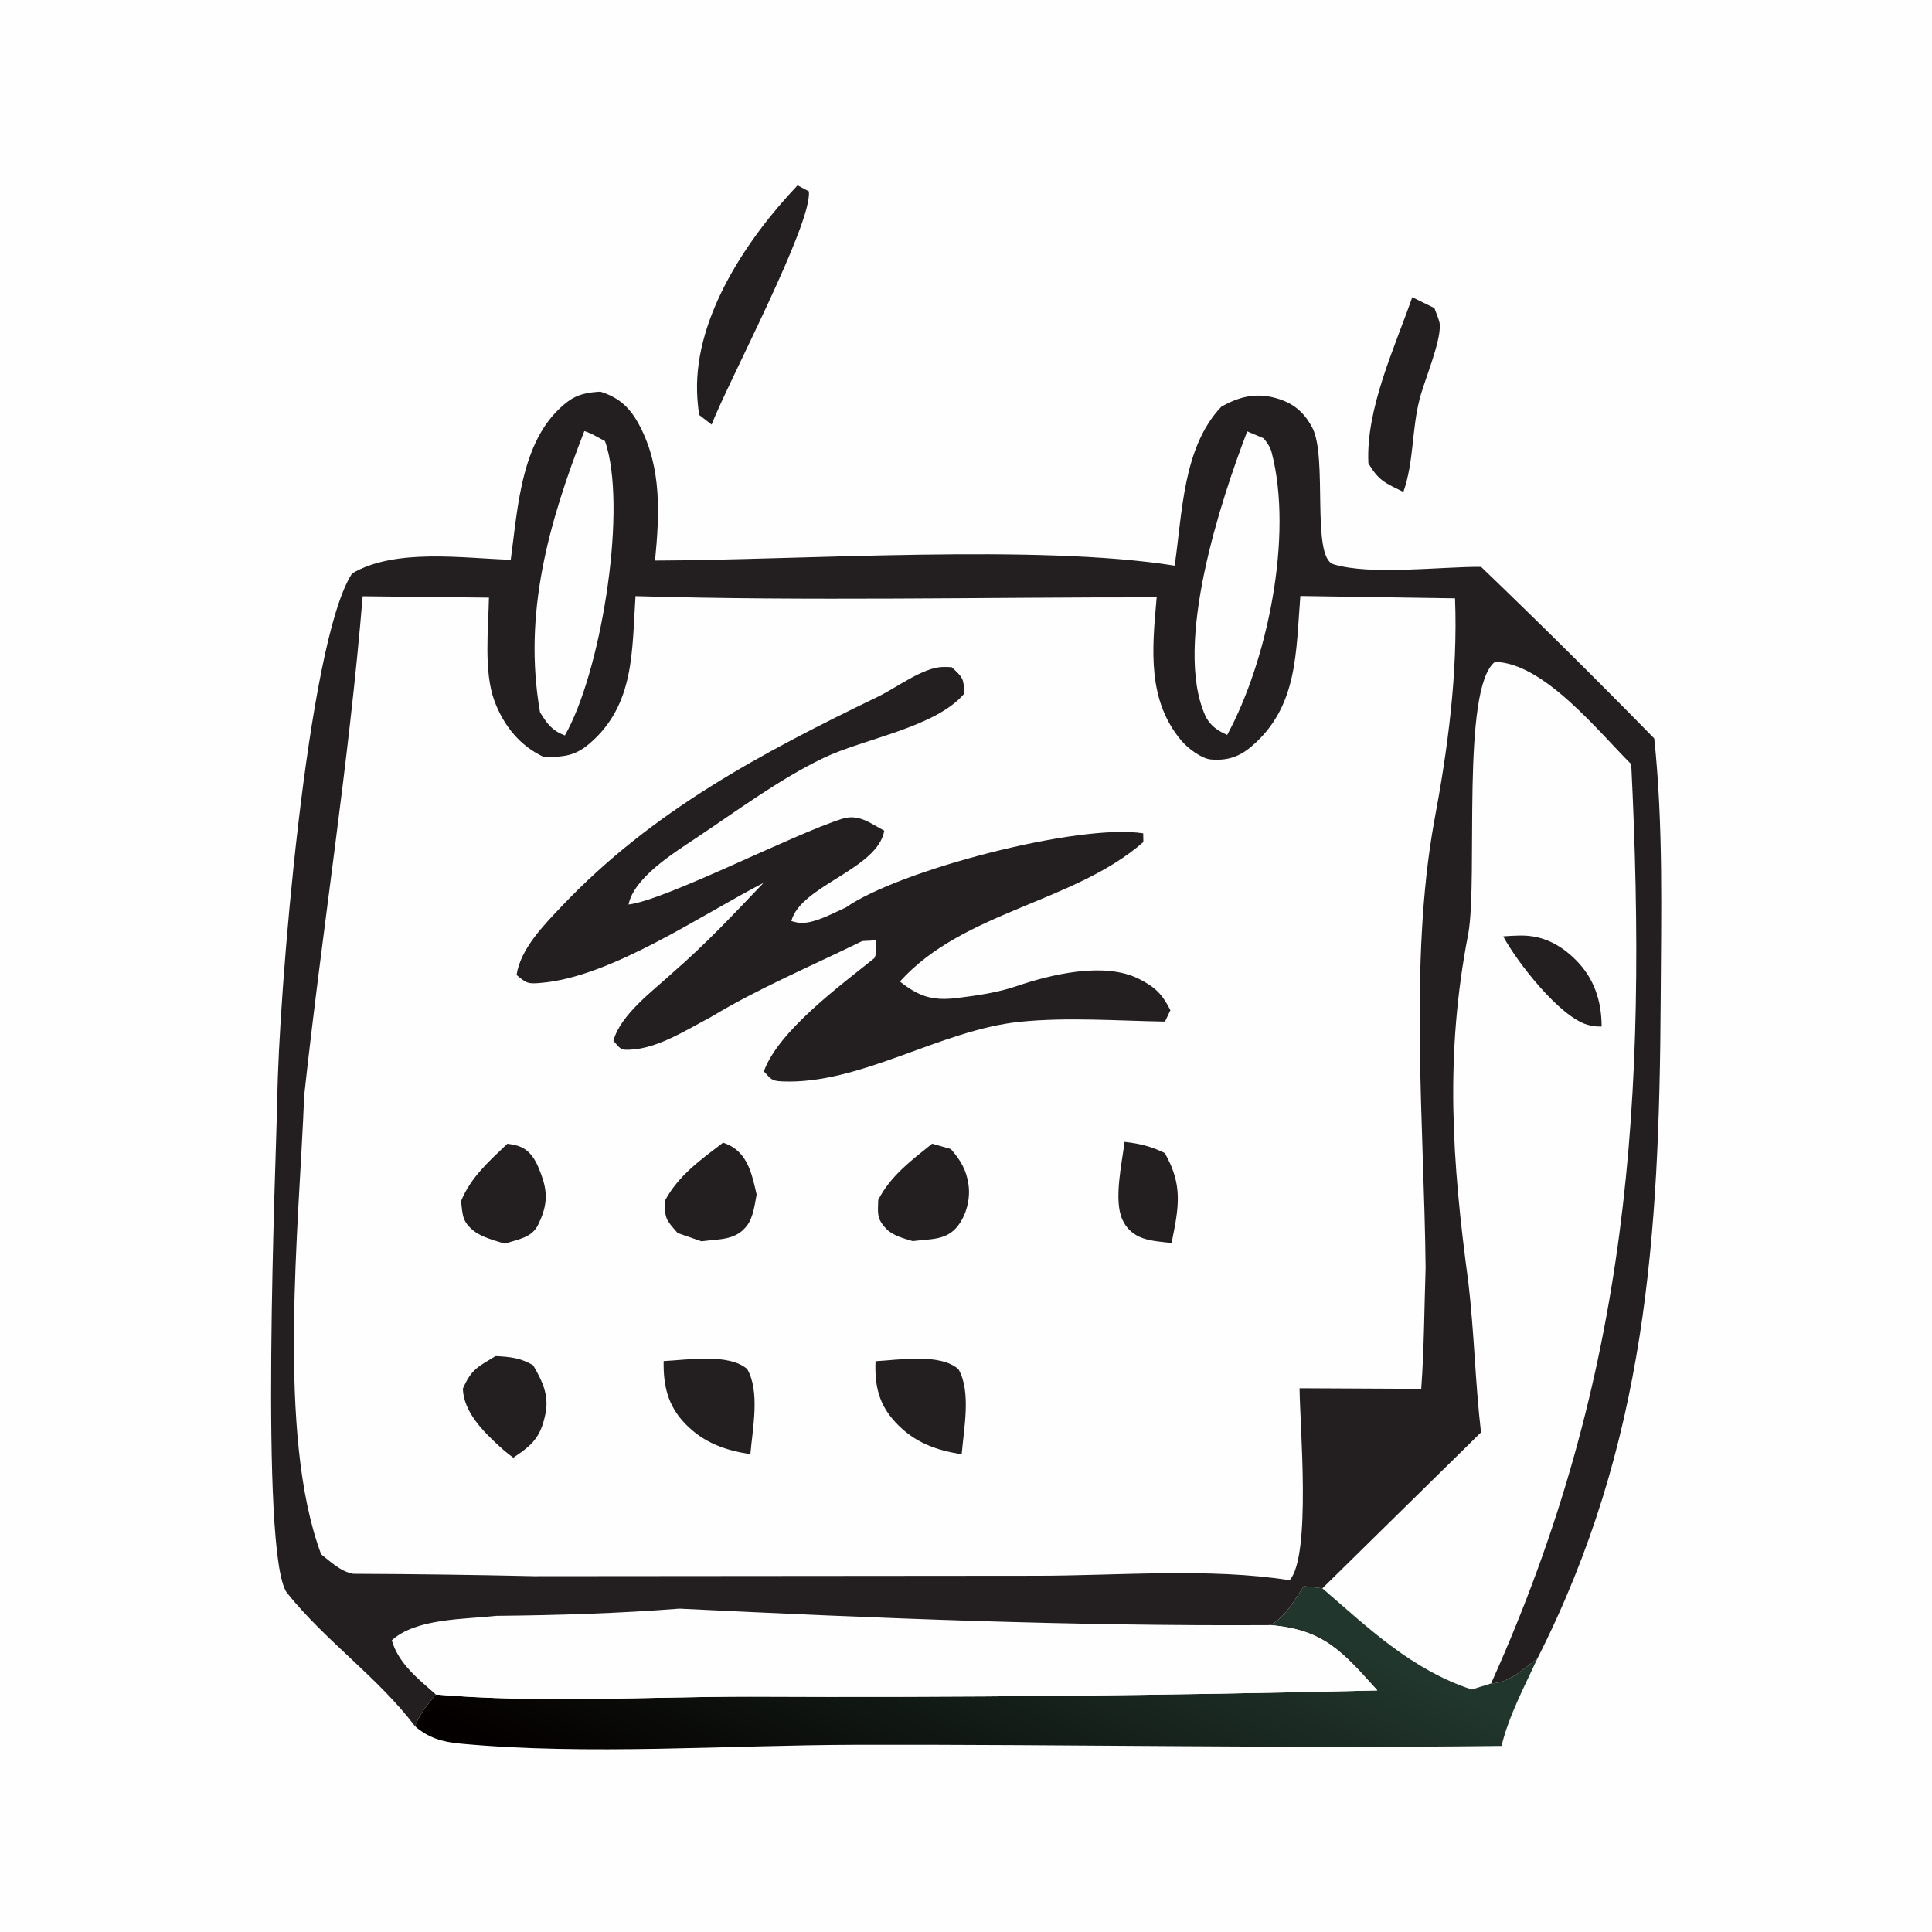 <?xml version="1.0" encoding="utf-8" ?>
<svg xmlns="http://www.w3.org/2000/svg" xmlns:xlink="http://www.w3.org/1999/xlink" width="64" height="64">
	<path fill="#FEFEFE" d="M0 0L64 0L64 64L0 64L0 0Z"/>
	<path fill="#231F20" d="M46.783 9.846L47.517 10.205C47.566 10.355 47.69 10.614 47.696 10.763C47.719 11.364 47.189 12.588 47.027 13.218C46.761 14.256 46.841 15.286 46.489 16.296C45.898 16.004 45.672 15.931 45.329 15.345C45.245 13.535 46.194 11.535 46.783 9.846Z"/>
	<path fill="#231F20" d="M26.421 6.14L26.794 6.339C26.916 7.394 24.132 12.628 23.573 14.065L23.16 13.745Q23.102 13.358 23.091 12.966C23.025 10.462 24.765 7.88 26.421 6.14Z"/>
	<defs>
		<linearGradient id="gradient_0" gradientUnits="userSpaceOnUse" x1="28.773" y1="63.413" x2="35.022" y2="49.991">
			<stop offset="0" stop-color="#040000"/>
			<stop offset="1" stop-color="#21362C"/>
		</linearGradient>
	</defs>
	<path fill="url(#gradient_0)" d="M43.188 52.544L43.807 52.614C45.362 53.956 46.764 55.308 48.752 55.965L49.395 55.765C49.974 55.763 50.486 55.27 50.929 54.938C50.498 55.873 49.983 56.833 49.74 57.836C42.62 57.925 35.494 57.782 28.373 57.798C24.096 57.807 19.495 58.155 15.244 57.759C14.661 57.704 14.202 57.576 13.746 57.183C13.906 56.77 14.157 56.469 14.437 56.132C17.832 56.425 21.427 56.205 24.843 56.203Q35.236 56.251 45.627 55.997C44.466 54.712 43.855 53.981 42.08 53.834C42.584 53.559 42.879 53.01 43.188 52.544Z"/>
	<path fill="#FEFEFE" d="M22.505 53.288C29.014 53.607 35.563 53.873 42.08 53.834C43.855 53.981 44.466 54.712 45.627 55.997Q35.236 56.251 24.843 56.203C21.427 56.205 17.832 56.425 14.437 56.132C13.842 55.605 13.199 55.103 12.979 54.337C13.783 53.605 15.372 53.646 16.435 53.527C18.468 53.507 20.479 53.446 22.505 53.288Z"/>
	<path fill="#231F20" d="M16.919 18.543C17.16 16.781 17.26 14.458 18.819 13.294C19.143 13.052 19.495 12.996 19.89 12.975C20.538 13.178 20.892 13.532 21.199 14.123C21.925 15.521 21.846 17.049 21.699 18.569C26.629 18.553 34.357 18.012 38.912 18.738C39.17 16.99 39.181 14.822 40.454 13.477C41.031 13.147 41.578 13.004 42.24 13.181C42.821 13.336 43.188 13.635 43.469 14.162C43.991 15.137 43.425 18.463 44.173 18.692C45.398 19.067 47.73 18.767 49.063 18.778Q51.975 21.575 54.799 24.462C55.101 27.325 55.028 30.246 55.012 33.121C54.969 40.938 54.542 47.813 50.929 54.938C50.486 55.27 49.974 55.763 49.395 55.765L48.752 55.965C46.764 55.308 45.362 53.956 43.807 52.614L43.188 52.544C42.879 53.01 42.584 53.559 42.08 53.834C35.563 53.873 29.014 53.607 22.505 53.288C20.479 53.446 18.468 53.507 16.435 53.527C15.372 53.646 13.783 53.605 12.979 54.337C13.199 55.103 13.842 55.605 14.437 56.132C14.157 56.469 13.906 56.77 13.746 57.183C12.541 55.58 10.775 54.356 9.5 52.757C8.593 51.479 9.14 38.449 9.187 36.401C9.218 33.141 10.172 21.254 11.665 18.995C13.091 18.154 15.323 18.492 16.919 18.543Z"/>
	<path fill="#FEFEFE" d="M19.356 14.282C19.586 14.346 19.827 14.504 20.04 14.613Q20.081 14.726 20.112 14.842C20.74 17.148 19.884 22.31 18.712 24.363C18.282 24.197 18.126 23.98 17.889 23.595C17.318 20.321 18.178 17.314 19.356 14.282Z"/>
	<path fill="#FEFEFE" d="M41.316 14.29L41.855 14.518C41.976 14.655 42.081 14.815 42.127 14.993C42.846 17.761 41.981 21.903 40.652 24.344C40.34 24.211 40.072 24.025 39.928 23.708C38.859 21.338 40.454 16.538 41.316 14.29Z"/>
	<path fill="#FEFEFE" d="M48.639 30.931C48.967 29.07 48.394 22.805 49.522 21.925C51.142 21.959 52.943 24.23 54.037 25.316C54.577 36.369 54.004 45.526 49.395 55.765L48.752 55.965C46.764 55.308 45.362 53.956 43.807 52.614L49.06 47.45C48.867 45.798 48.836 44.133 48.641 42.479C48.099 38.469 47.857 34.938 48.639 30.931Z"/>
	<path fill="#231F20" d="M49.796 31.018Q50.079 30.995 50.364 30.991C51.095 30.982 51.679 31.282 52.193 31.792C52.809 32.402 53.054 33.157 53.056 34.005C52.894 34.009 52.737 33.992 52.581 33.945C51.651 33.667 50.248 31.863 49.796 31.018Z"/>
	<path fill="#FEFEFE" d="M12.014 19.752L16.197 19.798C16.177 20.821 16.021 22.261 16.379 23.219C16.687 24.046 17.233 24.723 18.041 25.088C18.672 25.063 19.031 25.06 19.538 24.624C21.032 23.339 20.93 21.553 21.052 19.748C26.789 19.916 32.575 19.782 38.317 19.788L38.307 19.89C38.163 21.524 38.006 23.203 39.14 24.541C39.349 24.787 39.801 25.133 40.118 25.159C40.662 25.202 41.054 25.073 41.47 24.716C43.002 23.401 42.925 21.602 43.076 19.743L48.2 19.821C48.294 22.316 47.964 24.794 47.504 27.24C46.673 31.877 47.175 37.257 47.225 41.988C47.181 43.322 47.178 44.677 47.08 46.007L43.05 45.987C43.058 47.205 43.442 51.534 42.721 52.347C40.079 51.928 37.02 52.199 34.326 52.199L17.69 52.213Q14.696 52.146 11.702 52.134C11.289 52.063 10.96 51.74 10.639 51.489C9.153 47.523 9.912 40.6 10.077 36.291C10.676 30.773 11.559 25.28 12.014 19.752Z"/>
	<path fill="#231F20" d="M37.253 37.826C37.752 37.882 38.135 37.974 38.586 38.198C39.197 39.268 39.048 40.002 38.81 41.175C38.511 41.142 38.159 41.118 37.873 41.022C37.551 40.914 37.319 40.705 37.181 40.403C36.885 39.757 37.165 38.534 37.253 37.826Z"/>
	<path fill="#231F20" d="M16.415 44.923C16.895 44.945 17.241 44.98 17.661 45.226C17.965 45.746 18.195 46.218 18.068 46.836C17.91 47.608 17.642 47.862 17.004 48.288Q16.768 48.116 16.552 47.918C16.006 47.418 15.362 46.78 15.332 46.003C15.616 45.354 15.832 45.277 16.415 44.923Z"/>
	<path fill="#231F20" d="M16.808 37.888C16.954 37.908 17.12 37.934 17.256 37.996C17.659 38.177 17.817 38.594 17.953 38.978C18.162 39.569 18.102 40.007 17.827 40.57C17.613 41.009 17.17 41.046 16.726 41.199C16.405 41.098 15.959 40.986 15.695 40.775C15.306 40.463 15.33 40.256 15.272 39.788C15.603 38.989 16.195 38.473 16.808 37.888Z"/>
	<path fill="#231F20" d="M23.953 37.852C24.064 37.89 24.17 37.936 24.269 37.998C24.806 38.335 24.932 38.997 25.064 39.569C25.005 39.889 24.952 40.317 24.758 40.582C24.38 41.1 23.831 41.037 23.238 41.12L22.448 40.846C22.056 40.399 22.014 40.362 22.029 39.769C22.487 38.926 23.206 38.424 23.953 37.852Z"/>
	<path fill="#231F20" d="M30.879 37.886L31.498 38.063C31.817 38.429 32.015 38.755 32.083 39.244C32.148 39.707 32.019 40.234 31.732 40.607C31.352 41.1 30.819 41.035 30.236 41.114C29.938 41.024 29.574 40.934 29.355 40.702C29.032 40.36 29.082 40.193 29.092 39.748C29.51 38.94 30.184 38.447 30.879 37.886Z"/>
	<path fill="#231F20" d="M29.003 45.092C29.781 45.051 31.142 44.819 31.75 45.357C32.179 46.099 31.926 47.339 31.857 48.176C30.987 48.034 30.29 47.784 29.674 47.127C29.107 46.523 28.972 45.899 29.003 45.092Z"/>
	<path fill="#231F20" d="M21.984 45.087C22.765 45.052 24.141 44.82 24.751 45.351C25.184 46.095 24.928 47.334 24.857 48.173C24.007 48.04 23.3 47.788 22.695 47.16C22.116 46.559 21.971 45.896 21.984 45.087Z"/>
	<path fill="#231F20" d="M25.293 29.247C23.233 30.305 20.261 32.358 17.933 32.558C17.491 32.596 17.45 32.582 17.112 32.297C17.241 31.428 18.024 30.636 18.608 30.02C21.61 26.855 25.22 24.947 29.094 23.073C29.706 22.777 30.581 22.104 31.234 22.094C31.333 22.092 31.43 22.093 31.529 22.103C31.902 22.451 31.924 22.469 31.942 22.978C30.988 24.101 28.622 24.464 27.278 25.11C25.813 25.813 24.406 26.864 23.05 27.767C22.303 28.265 20.999 29.078 20.822 29.963C22.041 29.824 26.302 27.622 27.898 27.124C28.449 26.951 28.826 27.27 29.293 27.518C29.069 28.8 26.519 29.337 26.215 30.51C26.273 30.529 26.331 30.544 26.392 30.555L26.425 30.561C26.897 30.646 27.585 30.253 28.018 30.063C29.772 28.828 35.74 27.268 37.87 27.606L37.875 27.895C35.569 29.909 31.913 30.182 29.811 32.514C30.446 33.013 30.89 33.161 31.713 33.059C32.352 32.981 33.067 32.878 33.676 32.666C34.822 32.278 36.578 31.851 37.726 32.425C38.267 32.697 38.5 32.931 38.771 33.464L38.592 33.841C37.017 33.815 35.349 33.689 33.785 33.848C31.157 34.114 28.487 35.94 25.899 35.822C25.552 35.806 25.533 35.74 25.304 35.489C25.789 34.144 27.848 32.639 28.963 31.741C29.051 31.596 29.017 31.322 29.017 31.15L28.564 31.174C26.904 31.99 25.117 32.74 23.538 33.697C22.69 34.14 21.668 34.816 20.69 34.772C20.528 34.765 20.428 34.592 20.32 34.475C20.559 33.599 21.651 32.808 22.308 32.2C23.37 31.282 24.325 30.262 25.293 29.247Z"/>
</svg>

